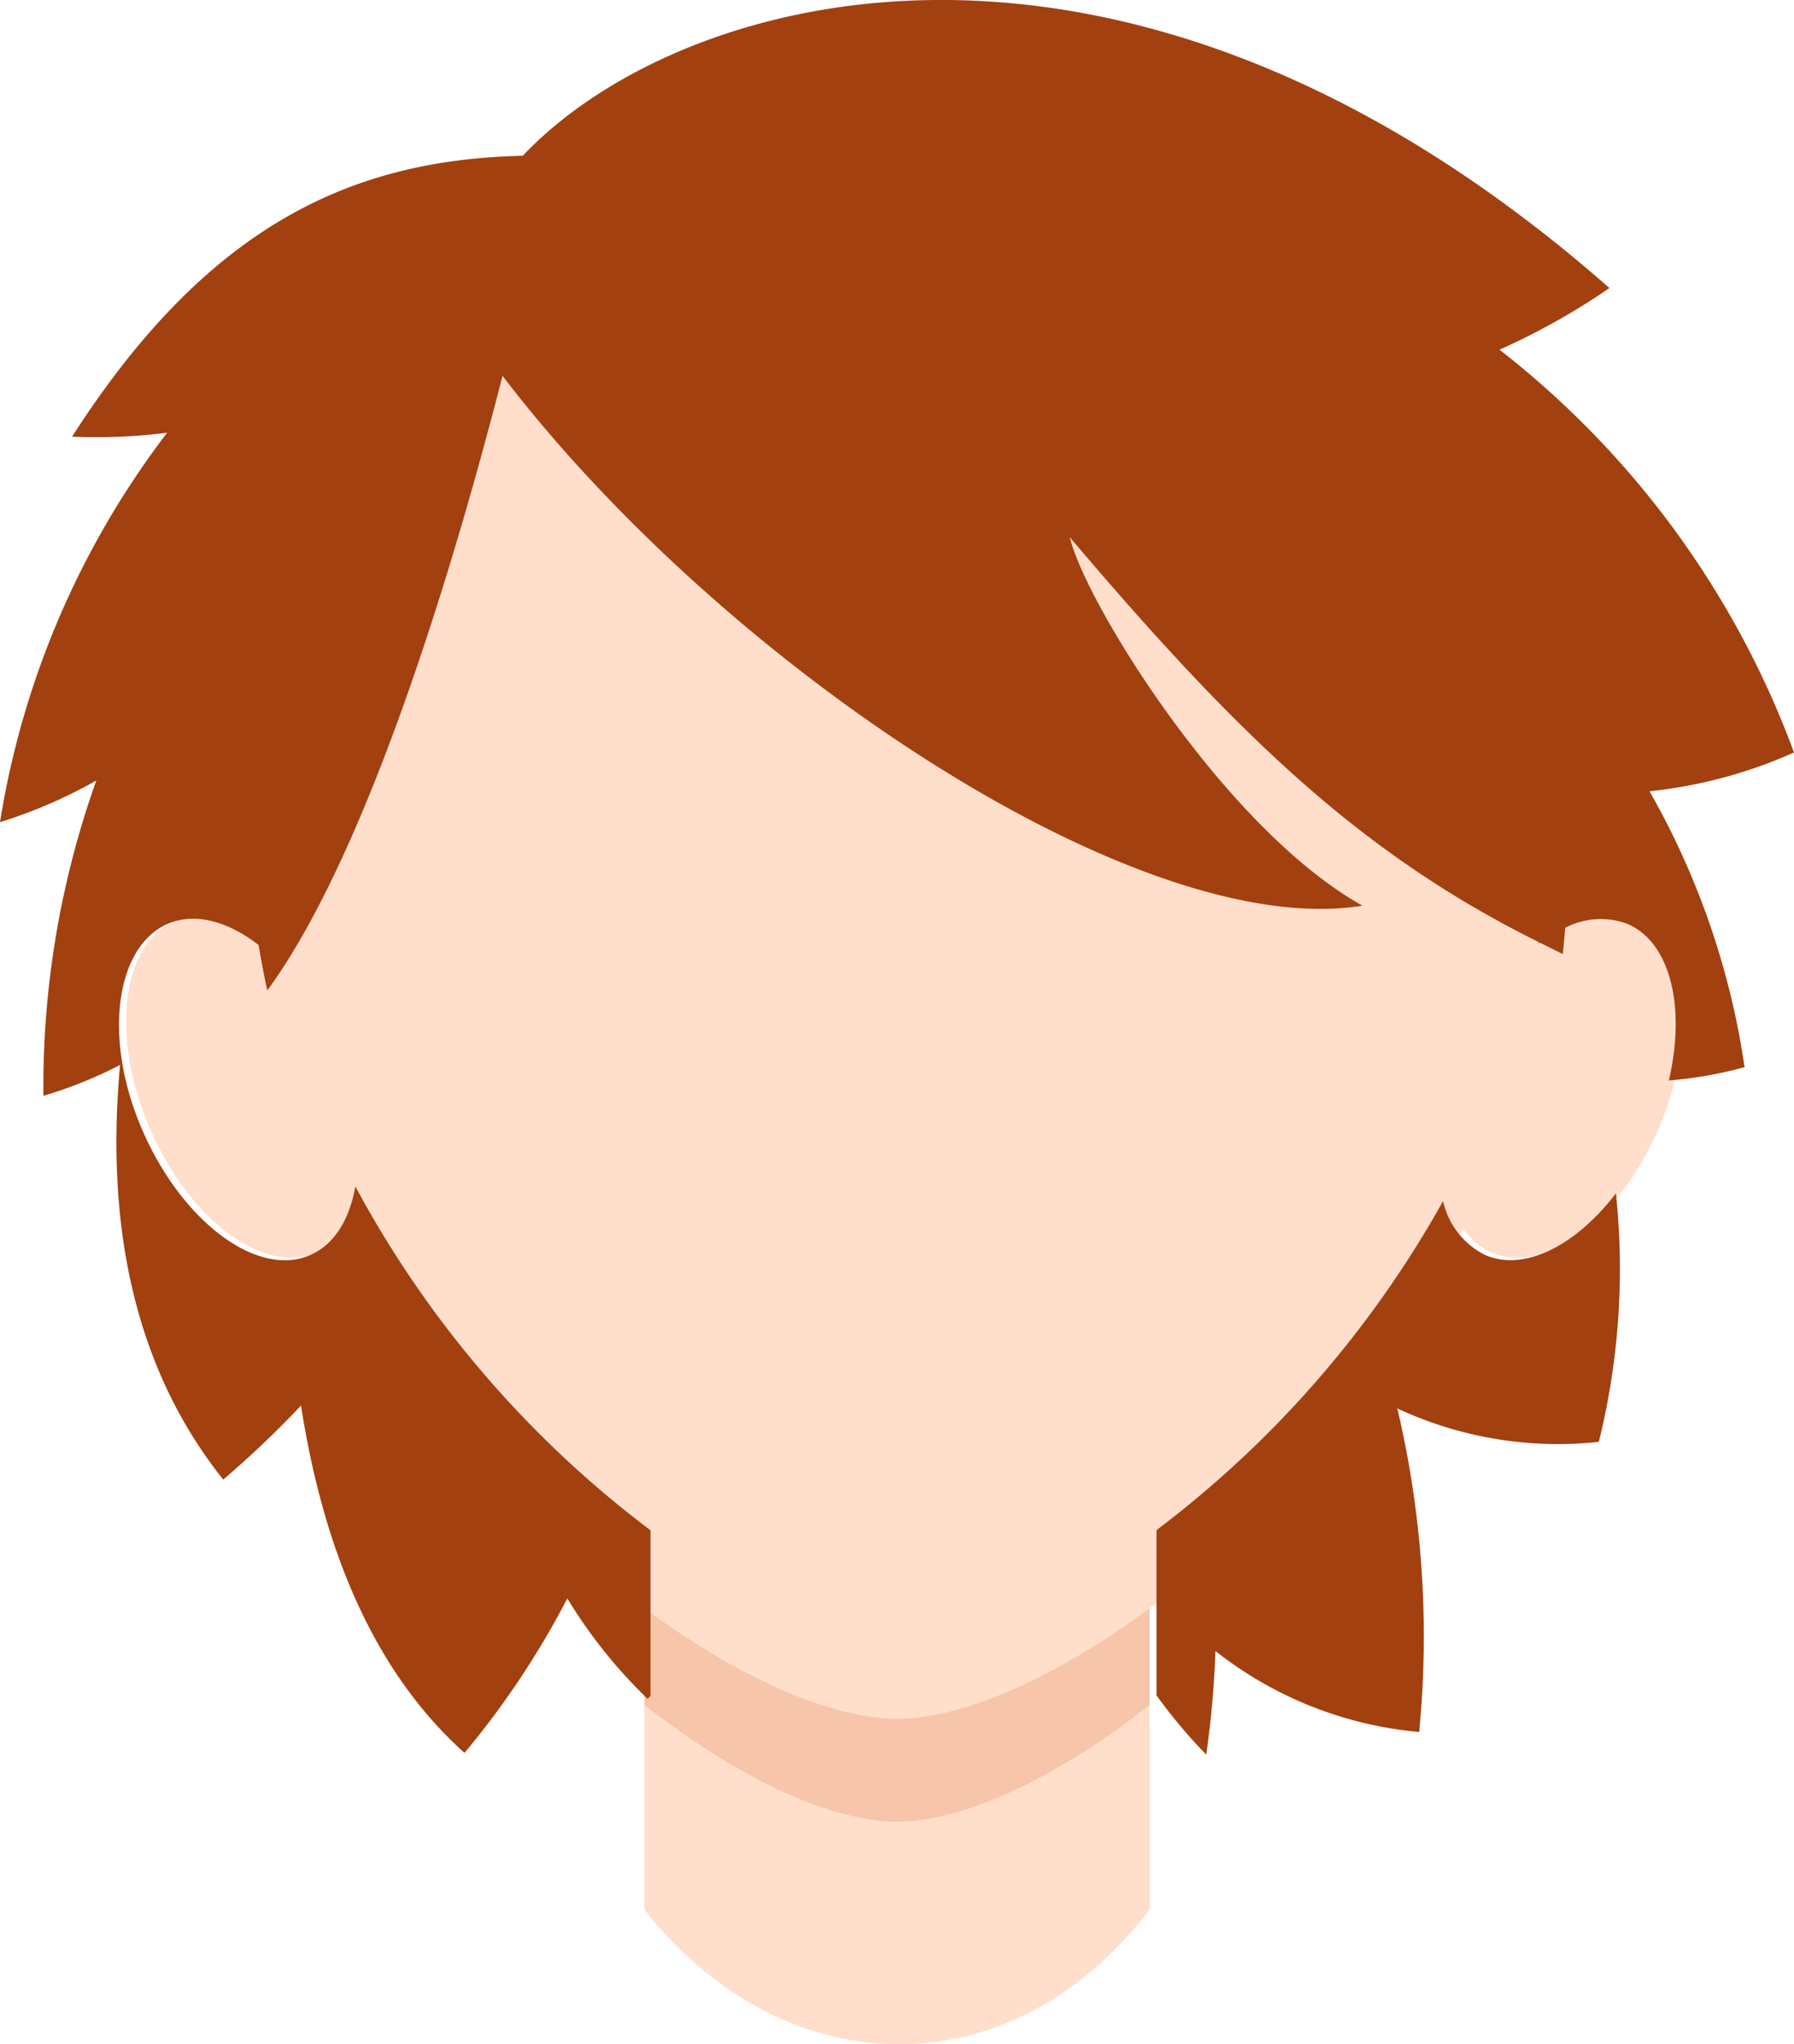 <svg xmlns="http://www.w3.org/2000/svg" viewBox="0 0 113.24 129.01"><defs><style>.cls-1,.cls-3{fill:#ffdecc;}.cls-1,.cls-2,.cls-4{fill-rule:evenodd;}.cls-2{fill:#f7c5aa;}.cls-4{fill:#a2400f;}</style></defs><title>pelo-f-05</title><g id="Capa_2" data-name="Capa 2"><g id="Capa_1-2" data-name="Capa 1"><path class="cls-1" d="M72.56,81.46v39.06c-8.77,11.53-23.12,11.13-31.89,0V81.46C40.68,60.37,72.56,60.37,72.56,81.46Z"/><path class="cls-2" d="M72.56,81.46v26.15c-6,4.72-11.85,7.36-15.94,7.36s-9.91-2.64-15.94-7.36V81.46C40.68,60.37,72.56,60.37,72.56,81.46Z"/><path class="cls-1" d="M56.62,108.48c-10.38,0-32.31-16.32-39.09-39.69-6.84-23.6,6-57.45,39.09-57.45s45.93,33.85,39.09,57.45C88.93,92.16,67,108.48,56.62,108.48Z"/><ellipse class="cls-3" cx="15.5" cy="68.61" rx="6.58" ry="11.38" transform="translate(-25.82 11.68) rotate(-23.24)"/><ellipse class="cls-3" cx="98.66" cy="68.61" rx="11.38" ry="6.58" transform="translate(-3.32 132.19) rotate(-66.76)"/><path class="cls-4" d="M93.75,79.21a5,5,0,0,1-2.66-3.41A66.73,66.73,0,0,1,73,96.57V107a32.93,32.93,0,0,0,3.14,3.74,61,61,0,0,0,.58-6.54,24.23,24.23,0,0,0,12.86,5.11A62.58,62.58,0,0,0,88.2,88.89,24,24,0,0,0,100.92,91,45.4,45.4,0,0,0,102,75.32C99.47,78.61,96.23,80.28,93.75,79.21Z"/><path class="cls-4" d="M113.24,47.49A57.36,57.36,0,0,0,94.65,22.07a43.6,43.6,0,0,0,6.94-3.89C70.88-8.82,42.77-.52,33,9.83,22.43,10.08,13.24,14,4.55,27.56a35.69,35.69,0,0,0,6-.25A54.7,54.7,0,0,0,0,51.89a31,31,0,0,0,6.08-2.63A57.56,57.56,0,0,0,2.74,69.16a27.11,27.11,0,0,0,4.84-1.95c-.89,9.64.68,18.87,6.51,26.17A62.11,62.11,0,0,0,19,88.71c1.4,9,4.55,16.75,10.32,21.92a53.77,53.77,0,0,0,6.49-9.75,31.33,31.33,0,0,0,5.08,6.35l.11-.15.06,0V96.58a66.69,66.69,0,0,1-18.63-21.7c-.37,2.09-1.33,3.68-2.87,4.34C16.24,80.65,11.52,77.13,9,71.36S7.26,59.74,10.6,58.3c1.71-.73,3.78-.16,5.72,1.34.17.95.34,1.9.55,2.87C23,54.16,28.39,36.71,31.72,23.72,45.69,42,71.89,59.45,86,57.16,77.3,52.3,68.49,38,67.53,33.91c10.7,12.61,18.41,20,29.6,25.55v.09l.08-.05,1.43.71c.07-.55.11-1.1.16-1.65a4.81,4.81,0,0,1,3.93-.25c2.72,1.17,3.69,5.27,2.61,9.88a25.51,25.51,0,0,0,4.78-.84,49.58,49.58,0,0,0-6-17.41A29.93,29.93,0,0,0,113.24,47.49Z"/></g></g></svg>
